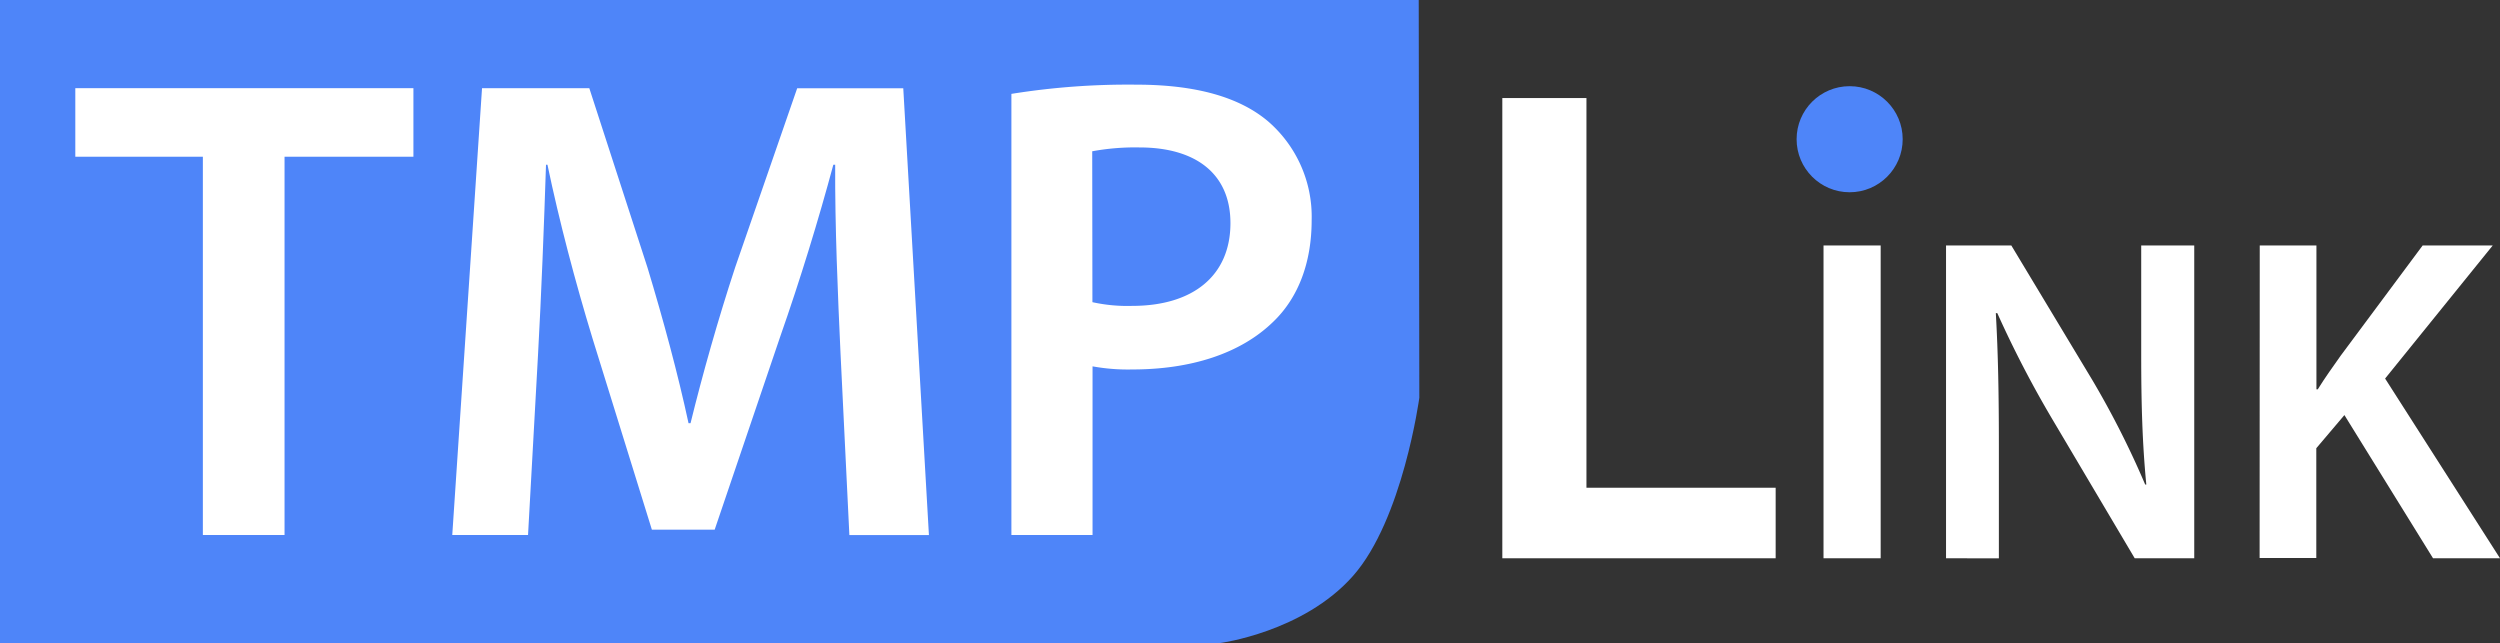 <svg id="背景" xmlns="http://www.w3.org/2000/svg" viewBox="0 0 377.1 97"><rect x="0" y="0" width="377.1" height="97" fill="#333333" stroke="none"/><defs><style>.cls-1,.cls-2{fill:#4e85f9;}.cls-1{fill-rule:evenodd;}.cls-3{fill:#fff;}</style></defs><path class="cls-1" d="M707,335.5H493v97H677s12.58-1.63,20.09-10.13,10-26.87,10-26.87Z" transform="translate(-493 -335.5)"/><circle class="cls-2" cx="279" cy="21" r="8"/><path class="cls-3" d="M523.6,359.14H504.36V348.8h51v10.34H535.92V416.2H523.6Z" transform="translate(-493 -335.5)"/><path class="cls-3" d="M619.78,388.7c-.4-8.7-.85-19.17-.8-28.35h-.28c-2.22,8.26-5,17.35-8,25.89l-9.9,29.16h-9.47l-8.93-28.77c-2.64-8.65-5.05-17.8-6.82-26.28h-.22c-.29,8.82-.7,19.59-1.21,28.76l-1.5,27.09H561.22l4.49-67.4h16.18l8.78,27.07c2.42,8,4.58,16,6.19,23.47h.3c1.81-7.36,4.13-15.6,6.74-23.53l9.35-27h16l3.87,67.4h-12Z" transform="translate(-493 -335.5)"/><path class="cls-3" d="M645.56,349.66a111.23,111.23,0,0,1,18.85-1.39c9,0,15.55,1.89,19.85,5.52a19,19,0,0,1,6.59,14.92c0,6.38-2,11.65-5.74,15.27-5,4.91-12.57,7.25-21.31,7.25a29.64,29.64,0,0,1-6-.47V416.2H645.56Zm12.22,31.42a24.43,24.43,0,0,0,6,.56c9.2,0,14.82-4.58,14.82-12.48,0-7.43-5.2-11.42-13.73-11.42a35.52,35.52,0,0,0-7.12.58Z" transform="translate(-493 -335.5)"/><path class="cls-3" d="M719.61,350.29H732.3v58.78h28.54v10.64H719.61Z" transform="translate(-493 -335.5)"/><path class="cls-3" d="M776.68,372.53v47.18h-8.62V372.53Z" transform="translate(-493 -335.5)"/><path class="cls-3" d="M786.54,419.71V372.53h9.85l12.19,20.25a134.55,134.55,0,0,1,8,15.81l.17,0c-.61-6.27-.77-12.35-.77-19.56V372.53h8v47.18H815L802.73,399a161.36,161.36,0,0,1-8.46-16.27l-.22,0c.35,6.13.46,12.36.46,20.11v16.88Z" transform="translate(-493 -335.5)"/><path class="cls-3" d="M833.86,372.53h8.55v21.7h.2c1.12-1.8,2.33-3.48,3.46-5.08l12.36-16.62H869L852.77,392.6l17.33,27.11H860l-13.37-21.6-4.24,5v16.56h-8.55Z" transform="translate(-493 -335.5)"/></svg>